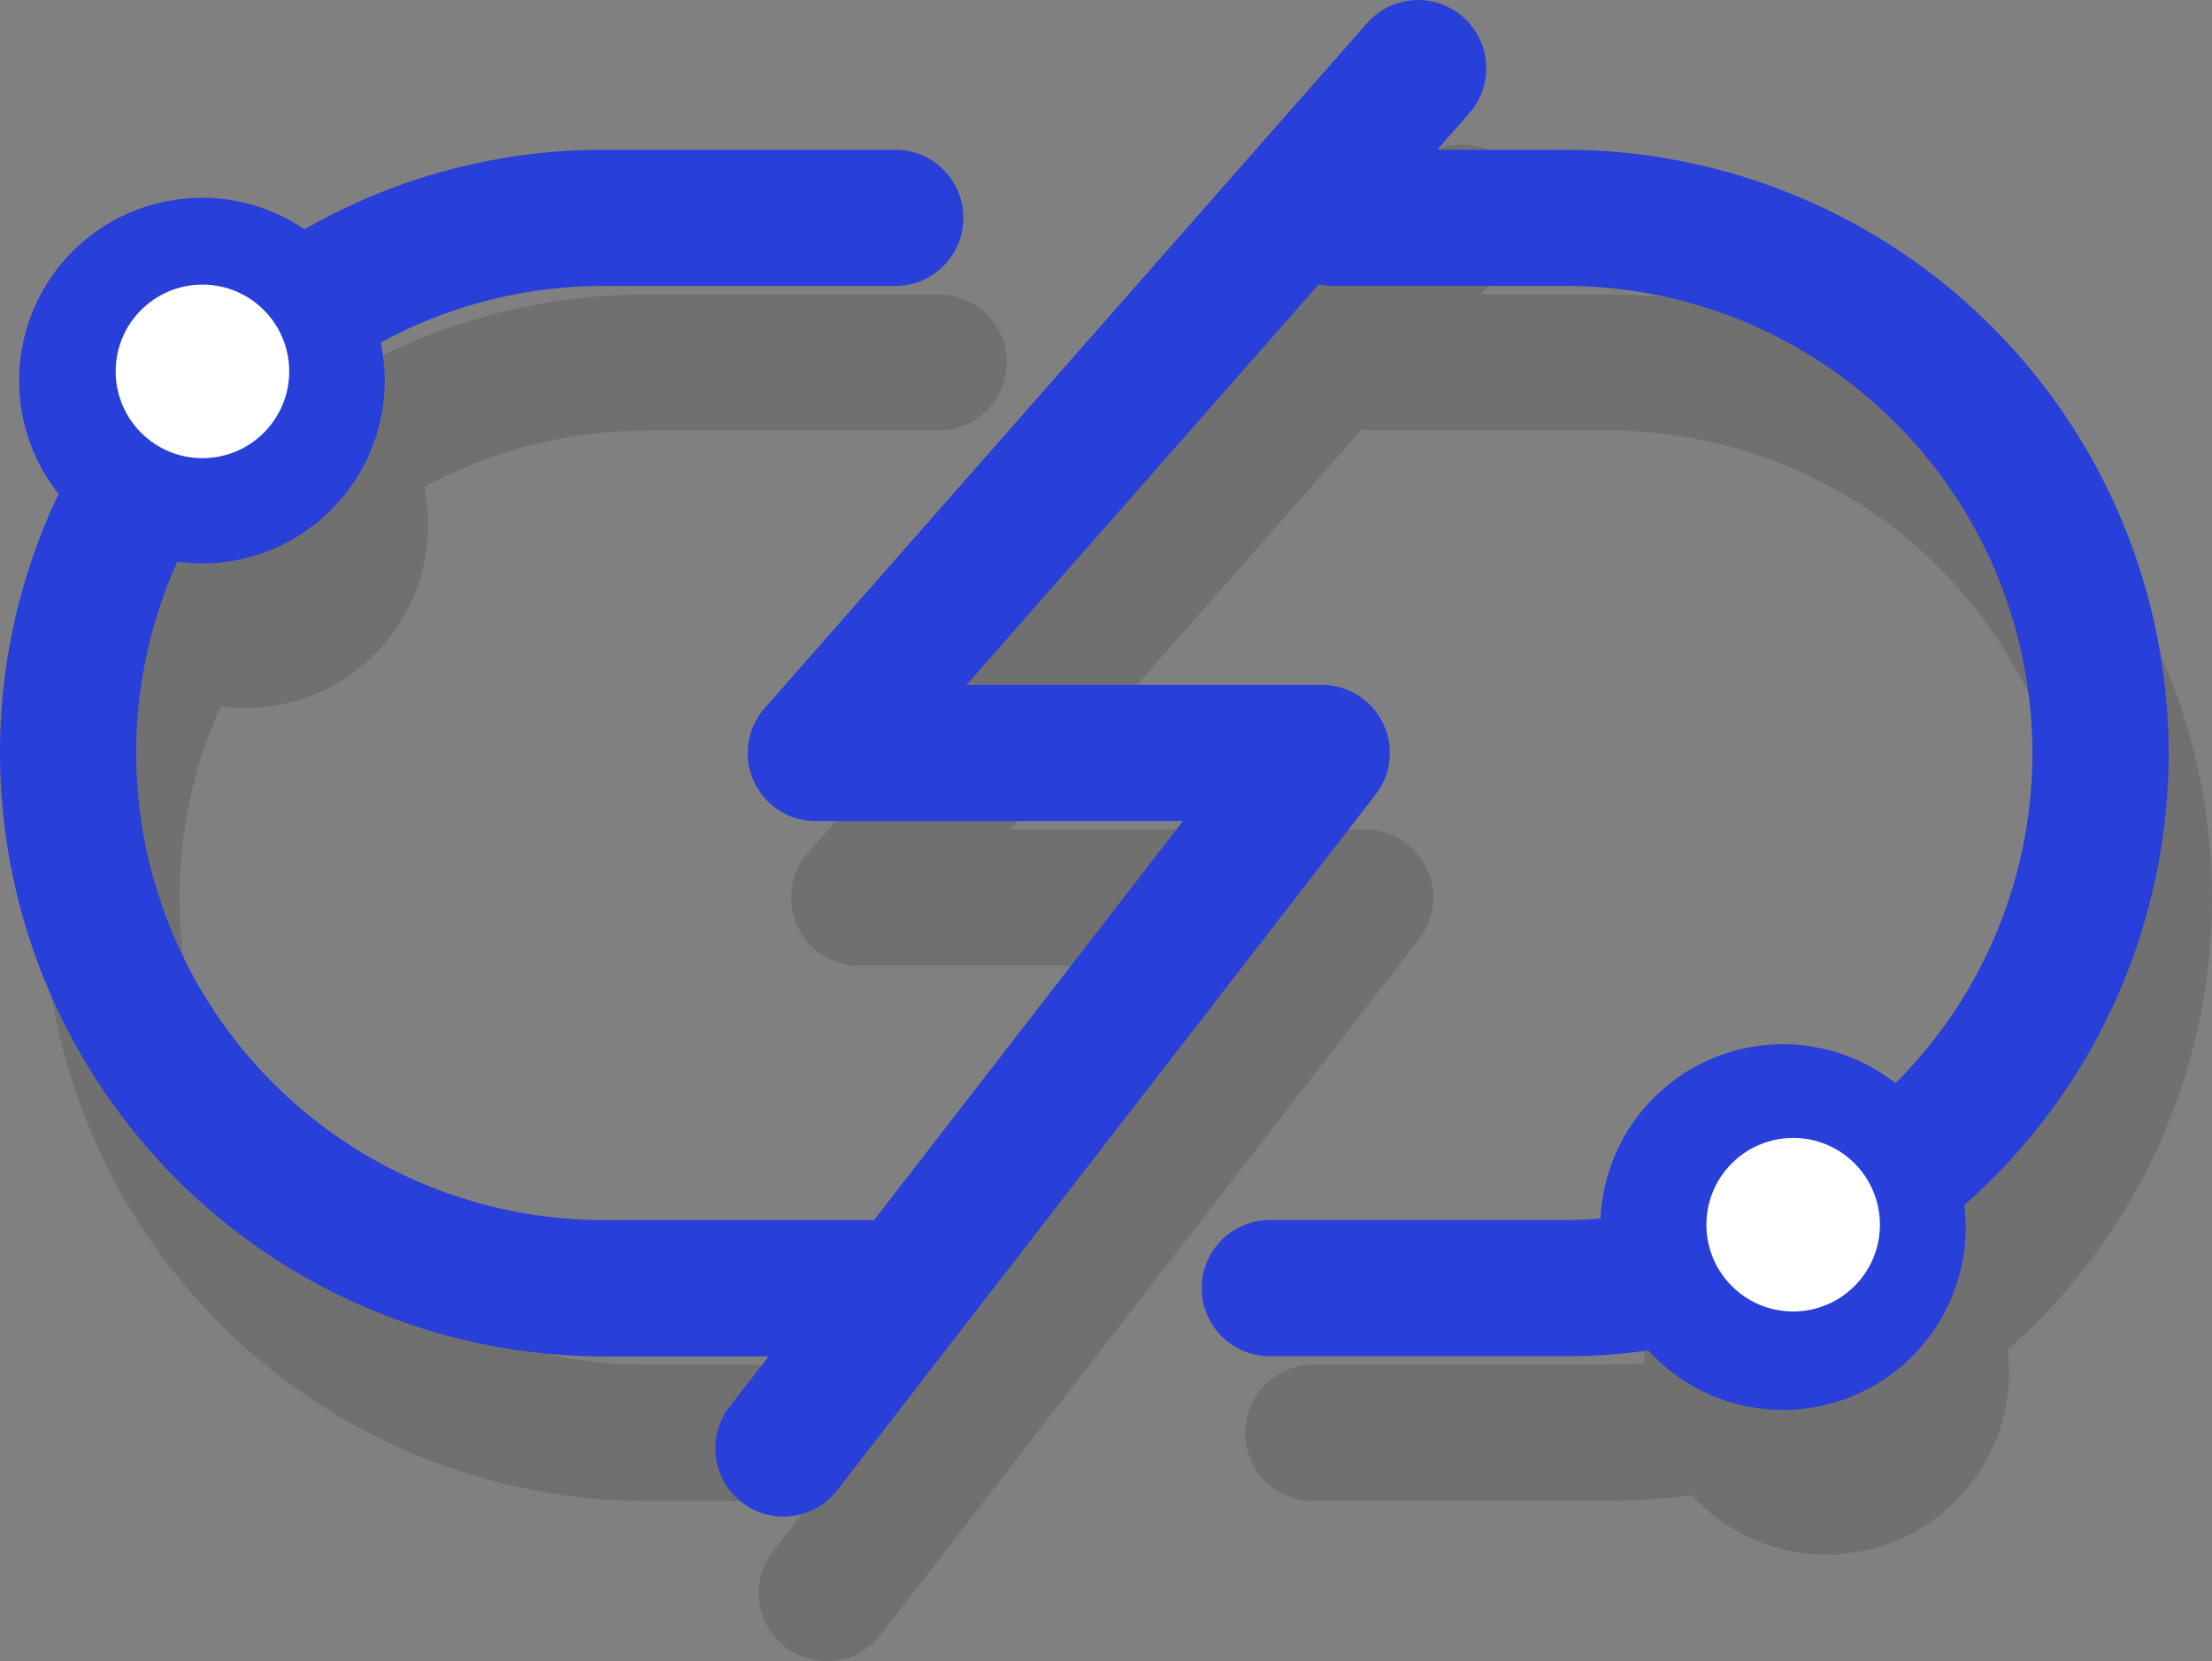 <svg height="114.854" viewBox="0 0 152.963 114.854" width="152.963" xmlns="http://www.w3.org/2000/svg">
    <rect x="0" y="0" width="152.963" height="114.854" fill="#808080" stroke="none"/>
    <g fill="#151515" opacity=".147" transform="translate(3 10)">
        <path d="m283.392-363.974a41.755 41.755 0 0 0 -41.712-41.712h-8.867l2.22-2.53a4.709 4.709 0 0 0 -.43-6.647 4.7 4.7 0 0 0 -6.647.43l-41.645 47.35a4.688 4.688 0 0 0 -.754 5.047 4.7 4.7 0 0 0 4.292 2.771h25.378l-21.354 27.585h-18.732a32.337 32.337 0 0 1 -32.294-32.293 32.084 32.084 0 0 1 2.852-13.24 12.835 12.835 0 0 0 1.692.125 12.637 12.637 0 0 0 12.639-12.639 12.721 12.721 0 0 0 -.277-2.629 32.087 32.087 0 0 1 15.388-3.911h20.2a4.714 4.714 0 0 0 4.708-4.71 4.713 4.713 0 0 0 -4.708-4.708h-20.2a41.431 41.431 0 0 0 -20.656 5.5 12.586 12.586 0 0 0 -7.094-2.178 12.639 12.639 0 0 0 -12.639 12.639 12.566 12.566 0 0 0 2.732 7.831 41.438 41.438 0 0 0 -4.055 17.923 41.766 41.766 0 0 0 41.712 41.712h11.437l-2.7 3.485a4.714 4.714 0 0 0 .848 6.607 4.692 4.692 0 0 0 2.879.982 4.72 4.72 0 0 0 3.728-1.831l37.215-48.085a4.692 4.692 0 0 0 .511-4.952 4.718 4.718 0 0 0 -4.225-2.637h-24.57l24.355-27.691a4.975 4.975 0 0 0 .994.107h16.067a32.329 32.329 0 0 1 32.294 32.294 32.2 32.2 0 0 1 -9.475 22.831 12.576 12.576 0 0 0 -7.78-2.691 12.627 12.627 0 0 0 -12.608 12.052c-.8.06-1.613.1-2.431.1h-20.44a4.716 4.716 0 0 0 -4.71 4.71 4.715 4.715 0 0 0 4.71 4.71h20.44a41.644 41.644 0 0 0 5.733-.4 12.587 12.587 0 0 0 9.307 4.11 12.639 12.639 0 0 0 12.64-12.639 12.676 12.676 0 0 0 -.1-1.521 41.619 41.619 0 0 0 14.134-31.258" transform="translate(-133.429 416.041)"/>
        <circle cx="14" cy="25.678" r="6"/><circle cx="124" cy="84.678" r="6"/></g><path d="m283.392-363.974a41.755 41.755 0 0 0 -41.712-41.712h-8.867l2.22-2.53a4.709 4.709 0 0 0 -.43-6.647 4.7 4.7 0 0 0 -6.647.43l-41.645 47.35a4.688 4.688 0 0 0 -.754 5.047 4.7 4.7 0 0 0 4.292 2.771h25.378l-21.354 27.585h-18.732a32.337 32.337 0 0 1 -32.294-32.293 32.084 32.084 0 0 1 2.852-13.24 12.835 12.835 0 0 0 1.692.125 12.637 12.637 0 0 0 12.639-12.639 12.721 12.721 0 0 0 -.277-2.629 32.087 32.087 0 0 1 15.388-3.911h20.2a4.714 4.714 0 0 0 4.708-4.71 4.713 4.713 0 0 0 -4.708-4.708h-20.2a41.431 41.431 0 0 0 -20.656 5.5 12.586 12.586 0 0 0 -7.094-2.178 12.639 12.639 0 0 0 -12.639 12.639 12.566 12.566 0 0 0 2.732 7.831 41.438 41.438 0 0 0 -4.055 17.923 41.766 41.766 0 0 0 41.712 41.712h11.437l-2.7 3.485a4.714 4.714 0 0 0 .848 6.607 4.692 4.692 0 0 0 2.879.982 4.72 4.72 0 0 0 3.728-1.831l37.215-48.085a4.692 4.692 0 0 0 .511-4.952 4.718 4.718 0 0 0 -4.225-2.637h-24.57l24.355-27.691a4.975 4.975 0 0 0 .994.107h16.067a32.329 32.329 0 0 1 32.294 32.294 32.2 32.2 0 0 1 -9.475 22.831 12.576 12.576 0 0 0 -7.78-2.691 12.627 12.627 0 0 0 -12.608 12.052c-.8.06-1.613.1-2.431.1h-20.44a4.716 4.716 0 0 0 -4.71 4.71 4.715 4.715 0 0 0 4.71 4.71h20.44a41.644 41.644 0 0 0 5.733-.4 12.587 12.587 0 0 0 9.307 4.11 12.639 12.639 0 0 0 12.64-12.639 12.676 12.676 0 0 0 -.1-1.521 41.619 41.619 0 0 0 14.134-31.258" fill="#283fd9" transform="translate(-133.429 416.041)"/>
    <g fill="#fff">
        <circle cx="14" cy="25.678" r="6"/>
        <circle cx="124" cy="84.678" r="6"/>
    </g>
</svg>